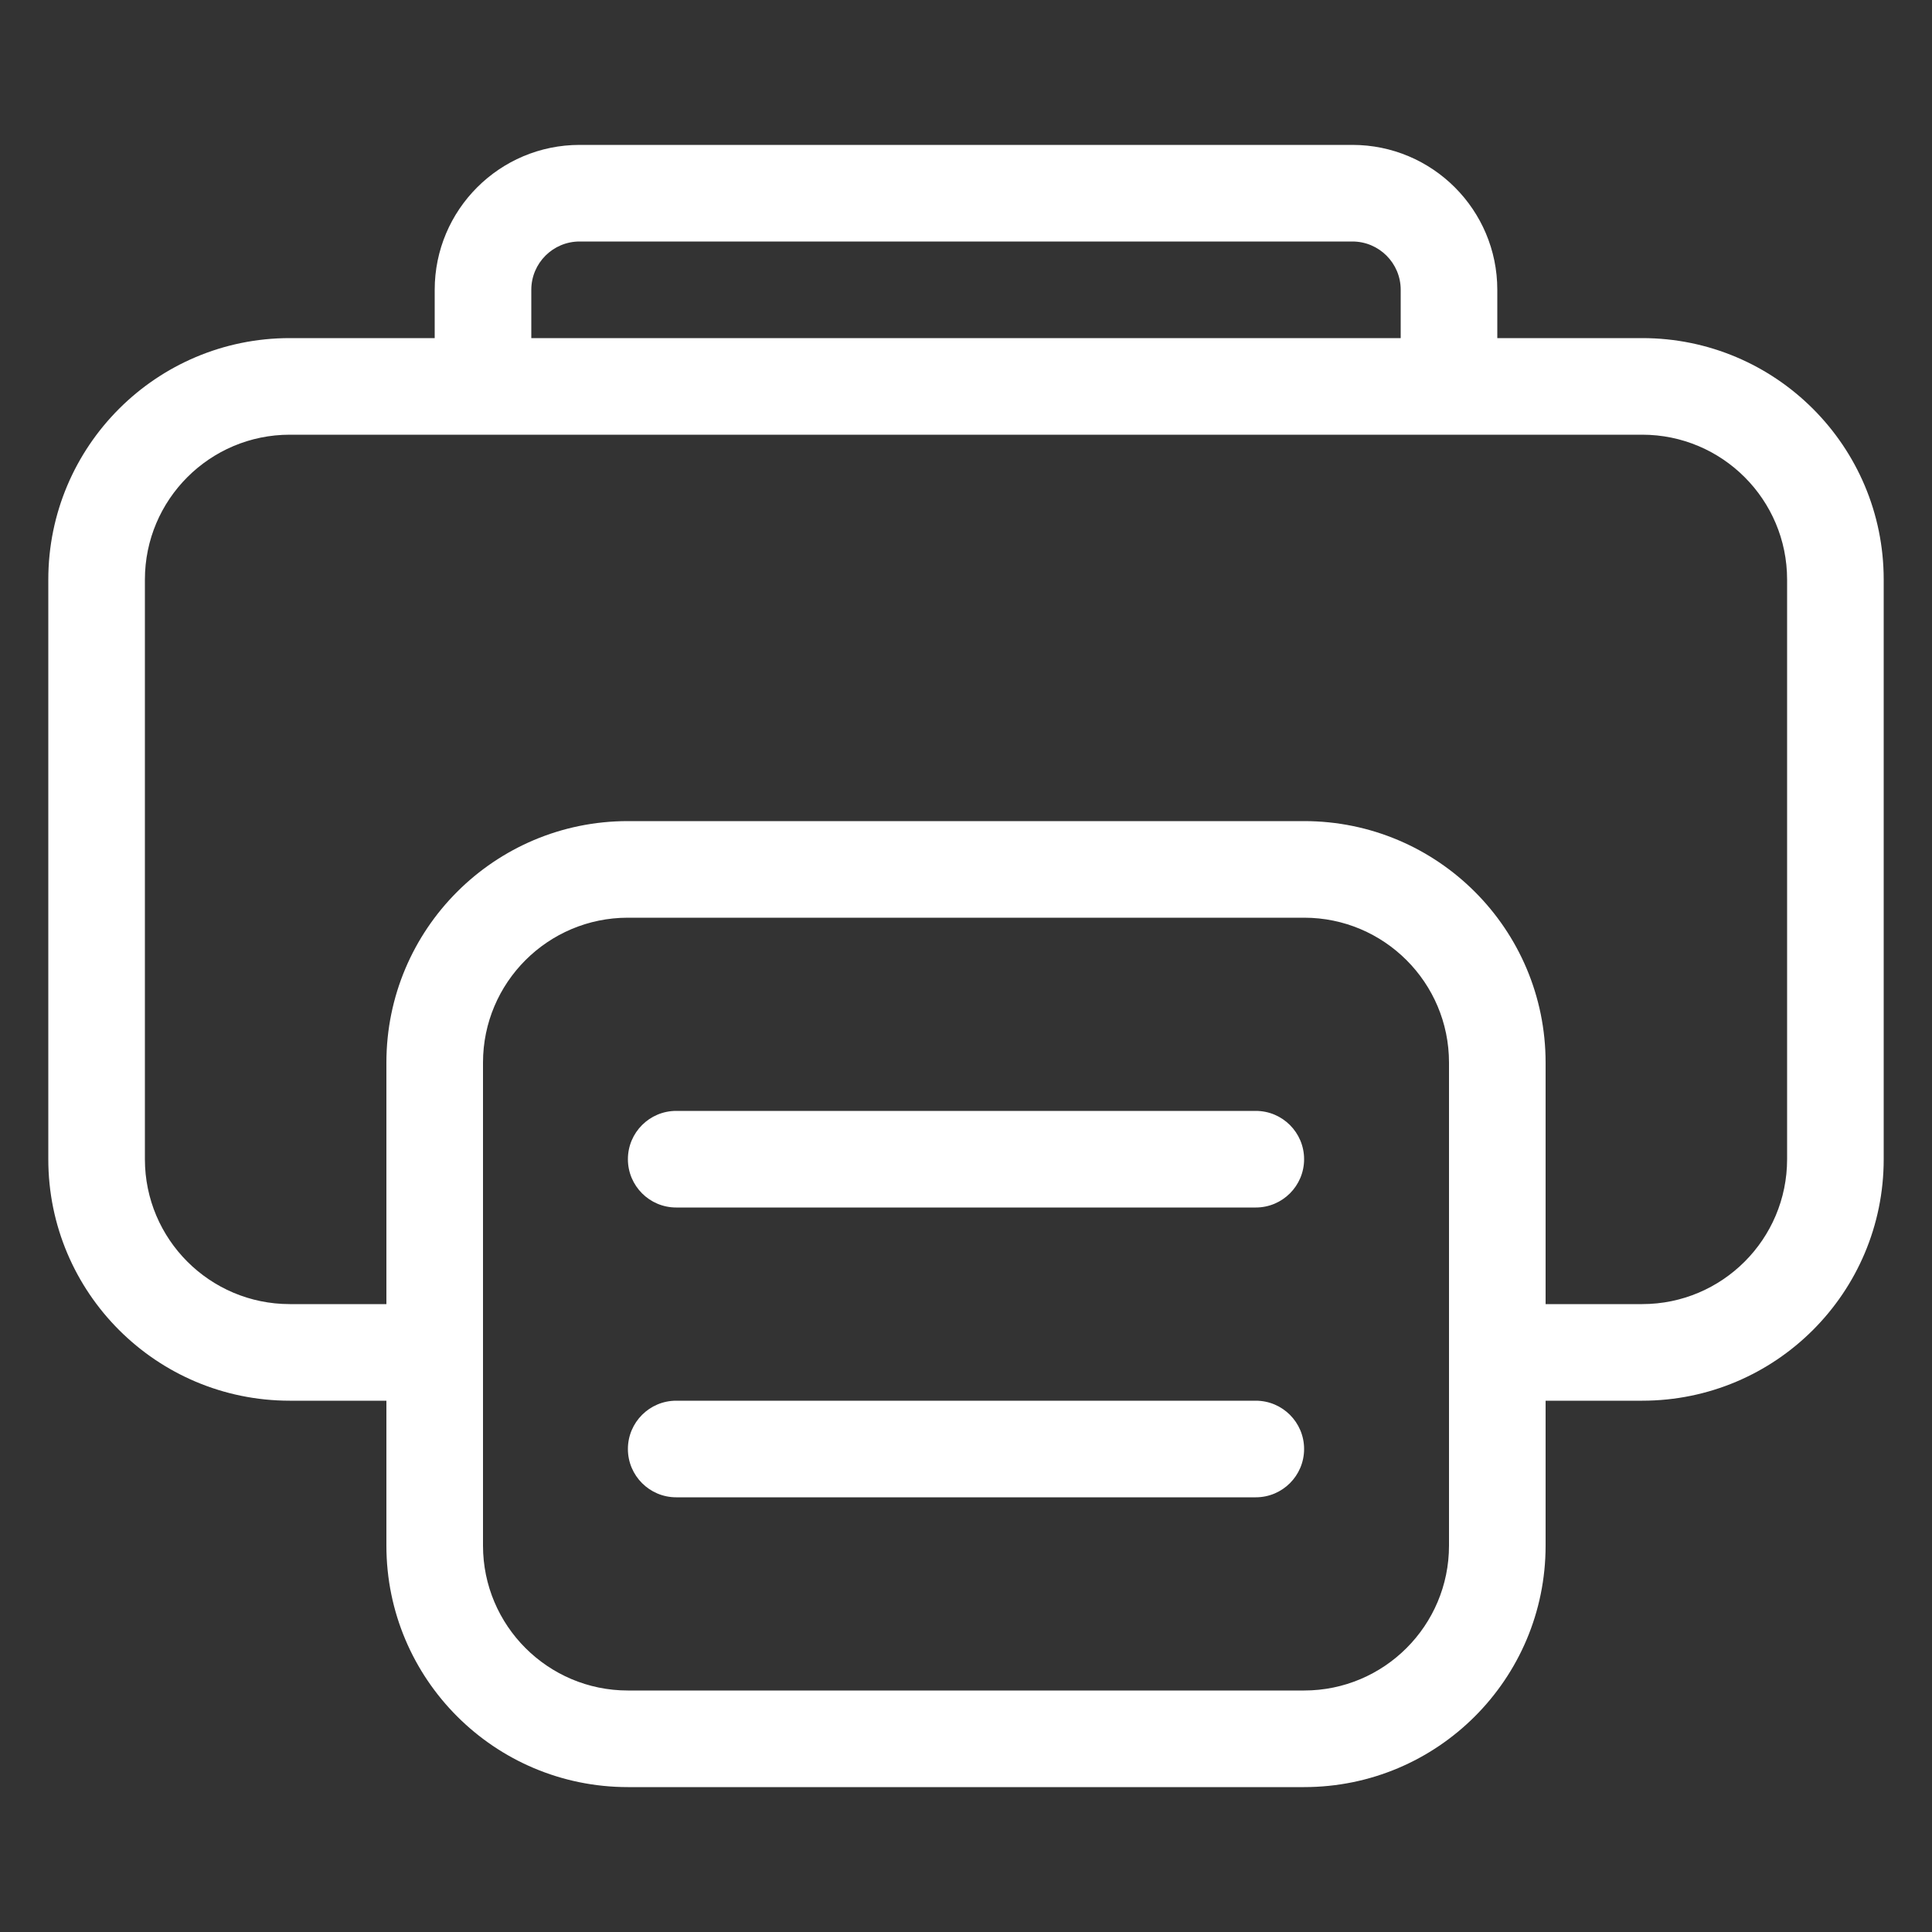 <svg width="20" height="20" viewBox="0 0 20 20" fill="none" xmlns="http://www.w3.org/2000/svg">
<rect x="0" y="0" width="20" height="20" fill="#333333" stroke="none"/>
<path fill-rule="evenodd" clip-rule="evenodd" d="M6 1.5C5.172 1.5 4.5 2.172 4.5 3V3.5H3C1.619 3.5 0.5 4.619 0.5 6V12C0.5 13.381 1.619 14.5 3 14.5H4V16C4 17.381 5.119 18.5 6.5 18.5H13.5C14.881 18.5 16 17.381 16 16V14.5H17C18.381 14.5 19.5 13.381 19.5 12V6C19.5 4.619 18.381 3.5 17 3.5H15.5V3C15.5 2.172 14.828 1.5 14 1.5H6ZM14.5 3.5V3C14.5 2.724 14.276 2.5 14 2.5H6C5.724 2.5 5.5 2.724 5.5 3V3.5H14.5ZM17 13.5H16V11C16 9.619 14.881 8.5 13.5 8.5H6.5C5.119 8.5 4 9.619 4 11V13.5H3C2.172 13.5 1.5 12.828 1.5 12V6C1.5 5.172 2.172 4.5 3 4.5H17C17.828 4.5 18.5 5.172 18.5 6V12C18.5 12.828 17.828 13.5 17 13.5ZM6.5 9.5C5.672 9.5 5 10.172 5 11V16C5 16.828 5.672 17.5 6.5 17.5H13.5C14.328 17.5 15 16.828 15 16V11C15 10.172 14.328 9.5 13.5 9.5H6.5ZM6.5 12C6.5 11.724 6.724 11.5 7 11.5H13C13.276 11.5 13.5 11.724 13.5 12C13.5 12.276 13.276 12.5 13 12.5H7C6.724 12.5 6.5 12.276 6.5 12ZM7 14.5C6.724 14.5 6.5 14.724 6.5 15C6.5 15.276 6.724 15.5 7 15.5H13C13.276 15.5 13.5 15.276 13.5 15C13.5 14.724 13.276 14.5 13 14.5H7Z" fill="#fff"/>
</svg>
